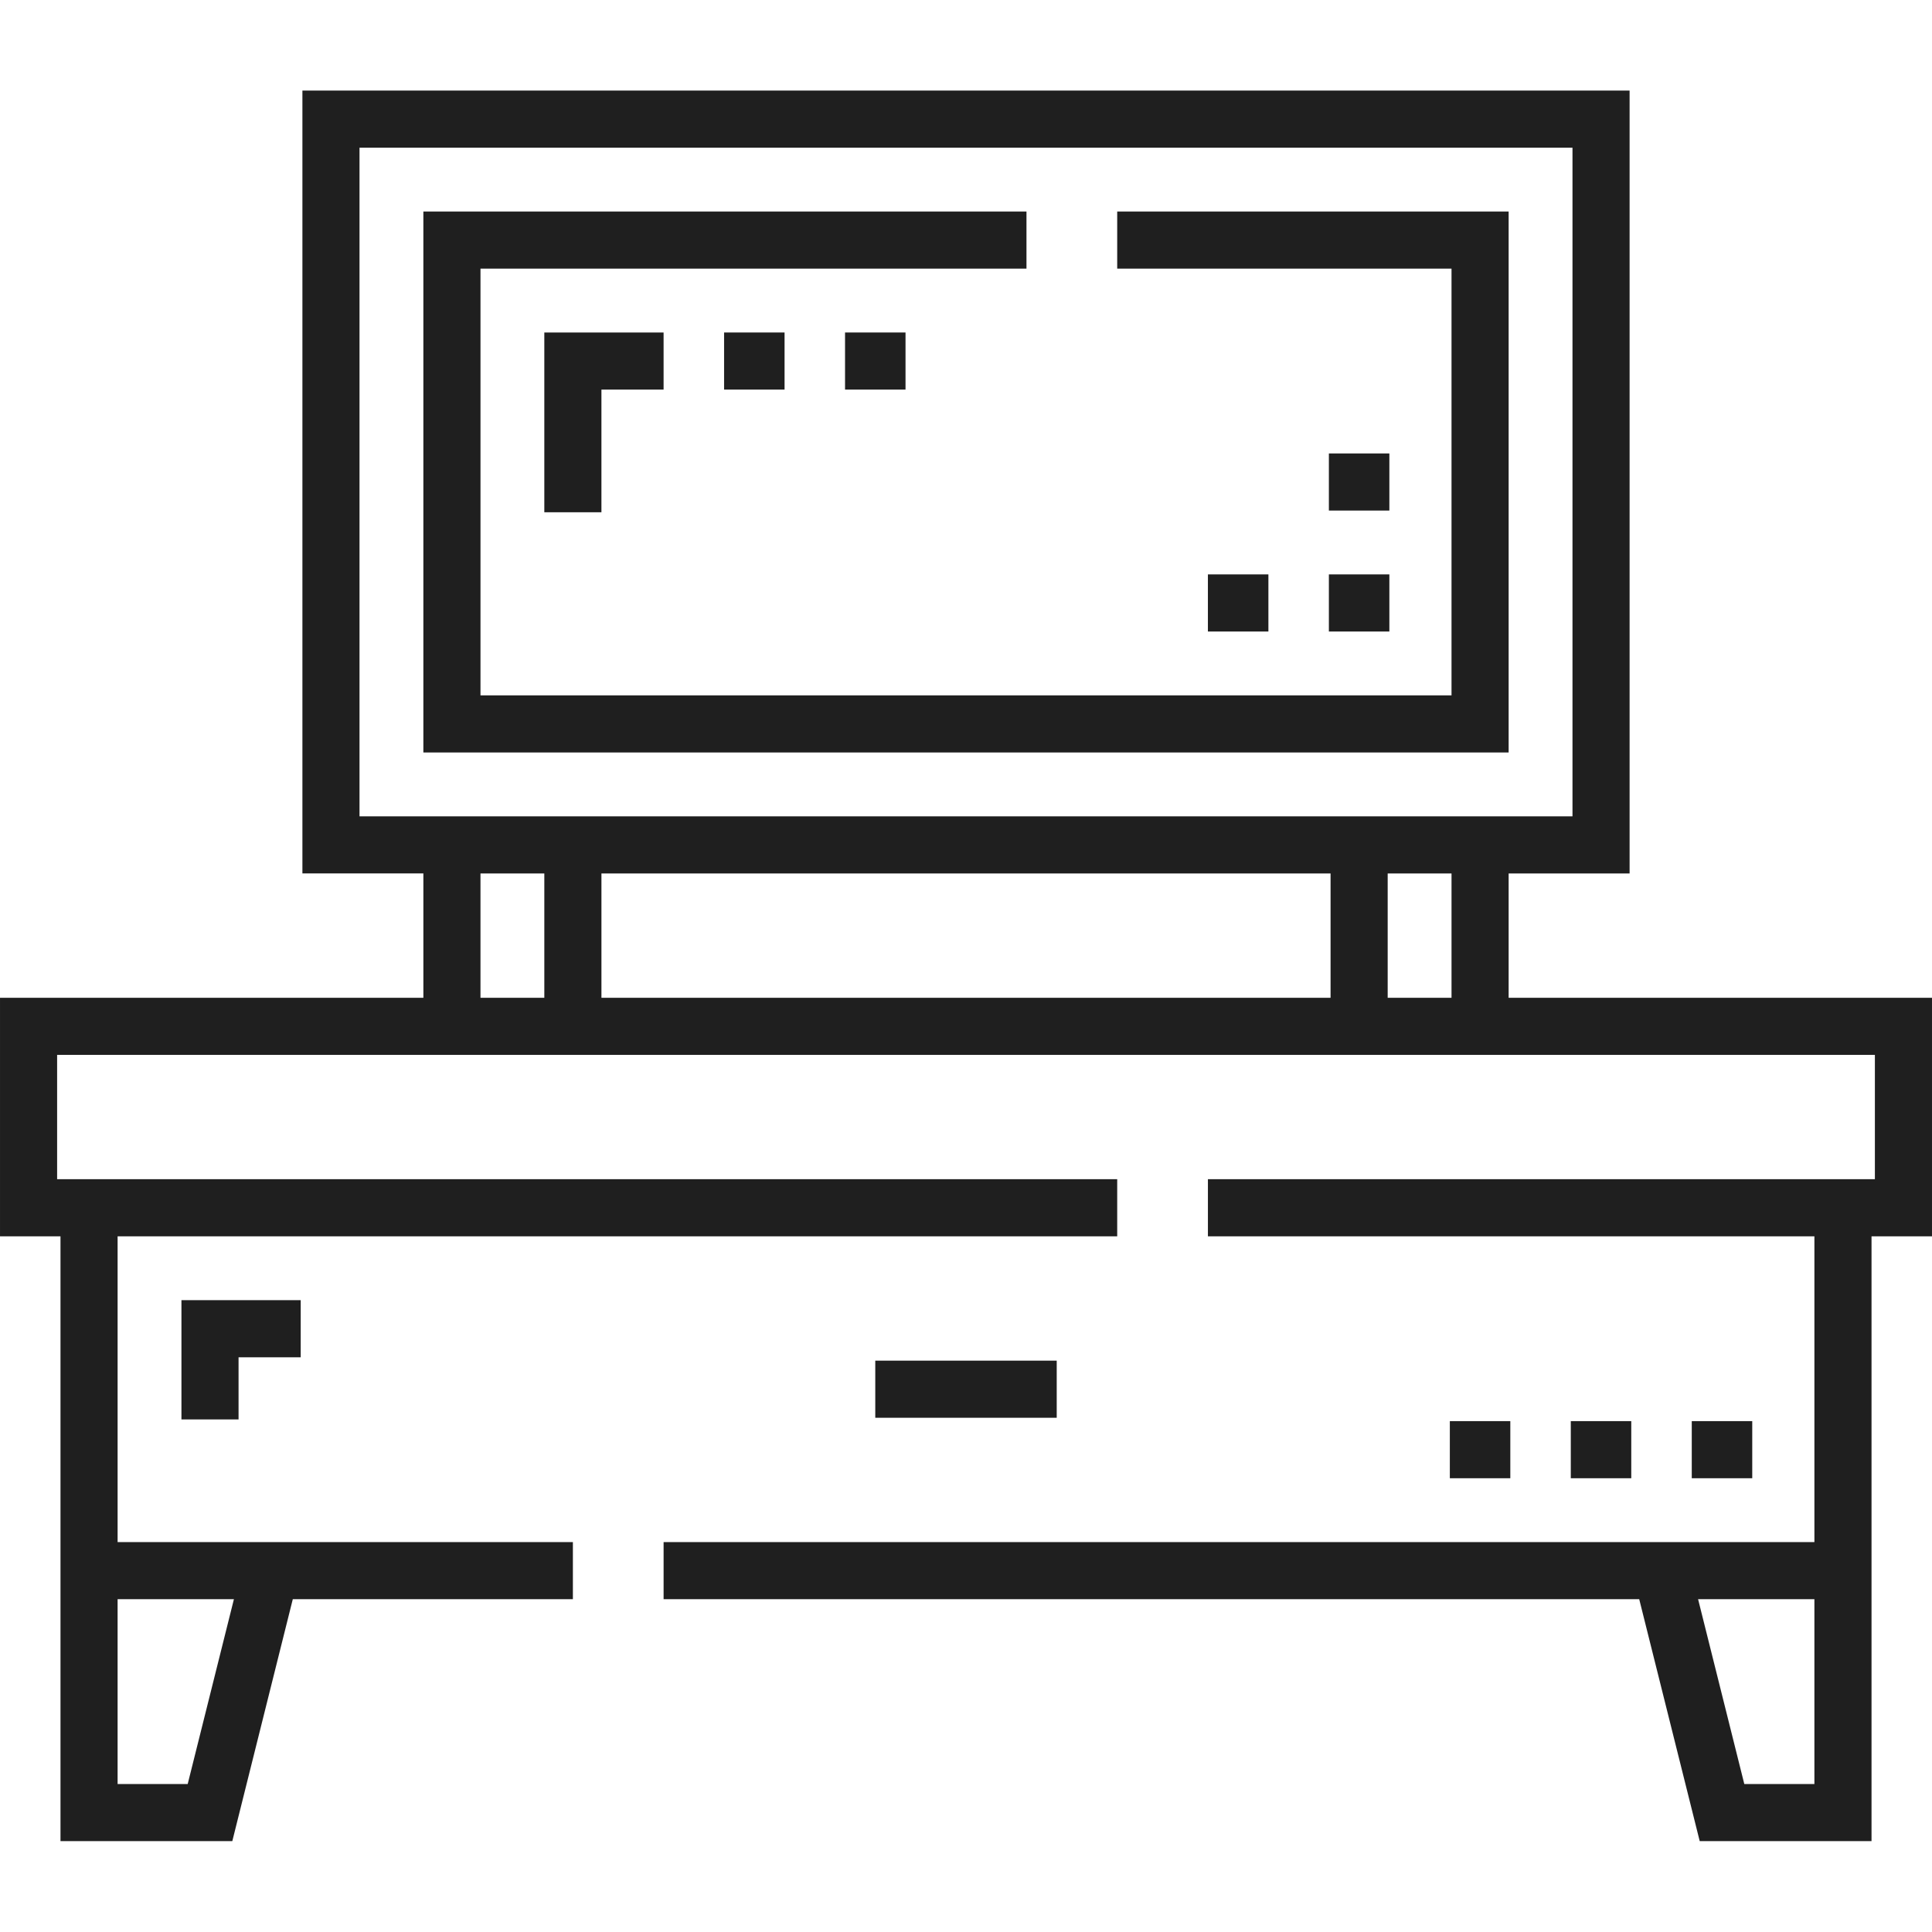 <?xml version="1.0"?>
<svg xmlns="http://www.w3.org/2000/svg" height="512px" viewBox="0 -24 512.001 512" width="512px"><path d="m416.277 352.613h16.027v15.137h-16.027zm0 0" fill="#1f1f1f"/><path d="m231.957 336.586h48.086v15.137h-48.086zm0 0" fill="#1f1f1f"/><path d="m159.387 111.75h-15.137v-47.637h31.609v15.133h-16.473zm0 0" fill="#1f1f1f"/><path d="m223.945 64.113h16.027v15.133h-16.027zm0 0" fill="#1f1f1f"/><path d="m512 240.418h-112.195v-32.945h32.055v-207.473h-351.719v207.469h32.055v32.949h-112.195v63.219h16.027v160.277h45.535l16.027-64.109h74.23v-15.137h-120.656v-81.031h264.906v-15.137h-280.934v-32.945h481.727v32.945h-176.754v15.137h160.727v81.031h-304.977v15.137h258.551l16.031 64.109h45.531v-160.277h16.027zm-462.258 208.363h-18.578v-48.977h30.824zm94.508-208.363h-16.918v-32.945h16.918zm15.137 0v-32.945h193.227v32.945zm225.281 0h-16.918v-32.945h16.918zm-289.395-48.082v-177.199h321.453v177.199zm385.562 256.445h-18.578l-12.246-48.977h30.824zm0 0" fill="#1f1f1f"/><path d="m63.219 352.168v-16.477h16.473v-15.133h-31.609v31.609zm0 0" fill="#1f1f1f"/><path d="m448.336 352.613h16.027v15.137h-16.027zm0 0" fill="#1f1f1f"/><path d="m384.223 352.613h16.027v15.137h-16.027zm0 0" fill="#1f1f1f"/><path d="m399.805 32.055h-103.734v15.137h88.598v113.086h-257.336v-113.086h144.695v-15.137h-159.832v143.359h287.609zm0 0" fill="#1f1f1f"/><path d="m191.891 64.113h16.027v15.133h-16.027zm0 0" fill="#1f1f1f"/><path d="m352.168 128.223h16.027v15.137h-16.027zm0 0" fill="#1f1f1f"/><path d="m352.168 96.168h16.027v15.137h-16.027zm0 0" fill="#1f1f1f"/><path d="m320.109 128.223h16.031v15.137h-16.031zm0 0" fill="#1f1f1f"/></svg>
